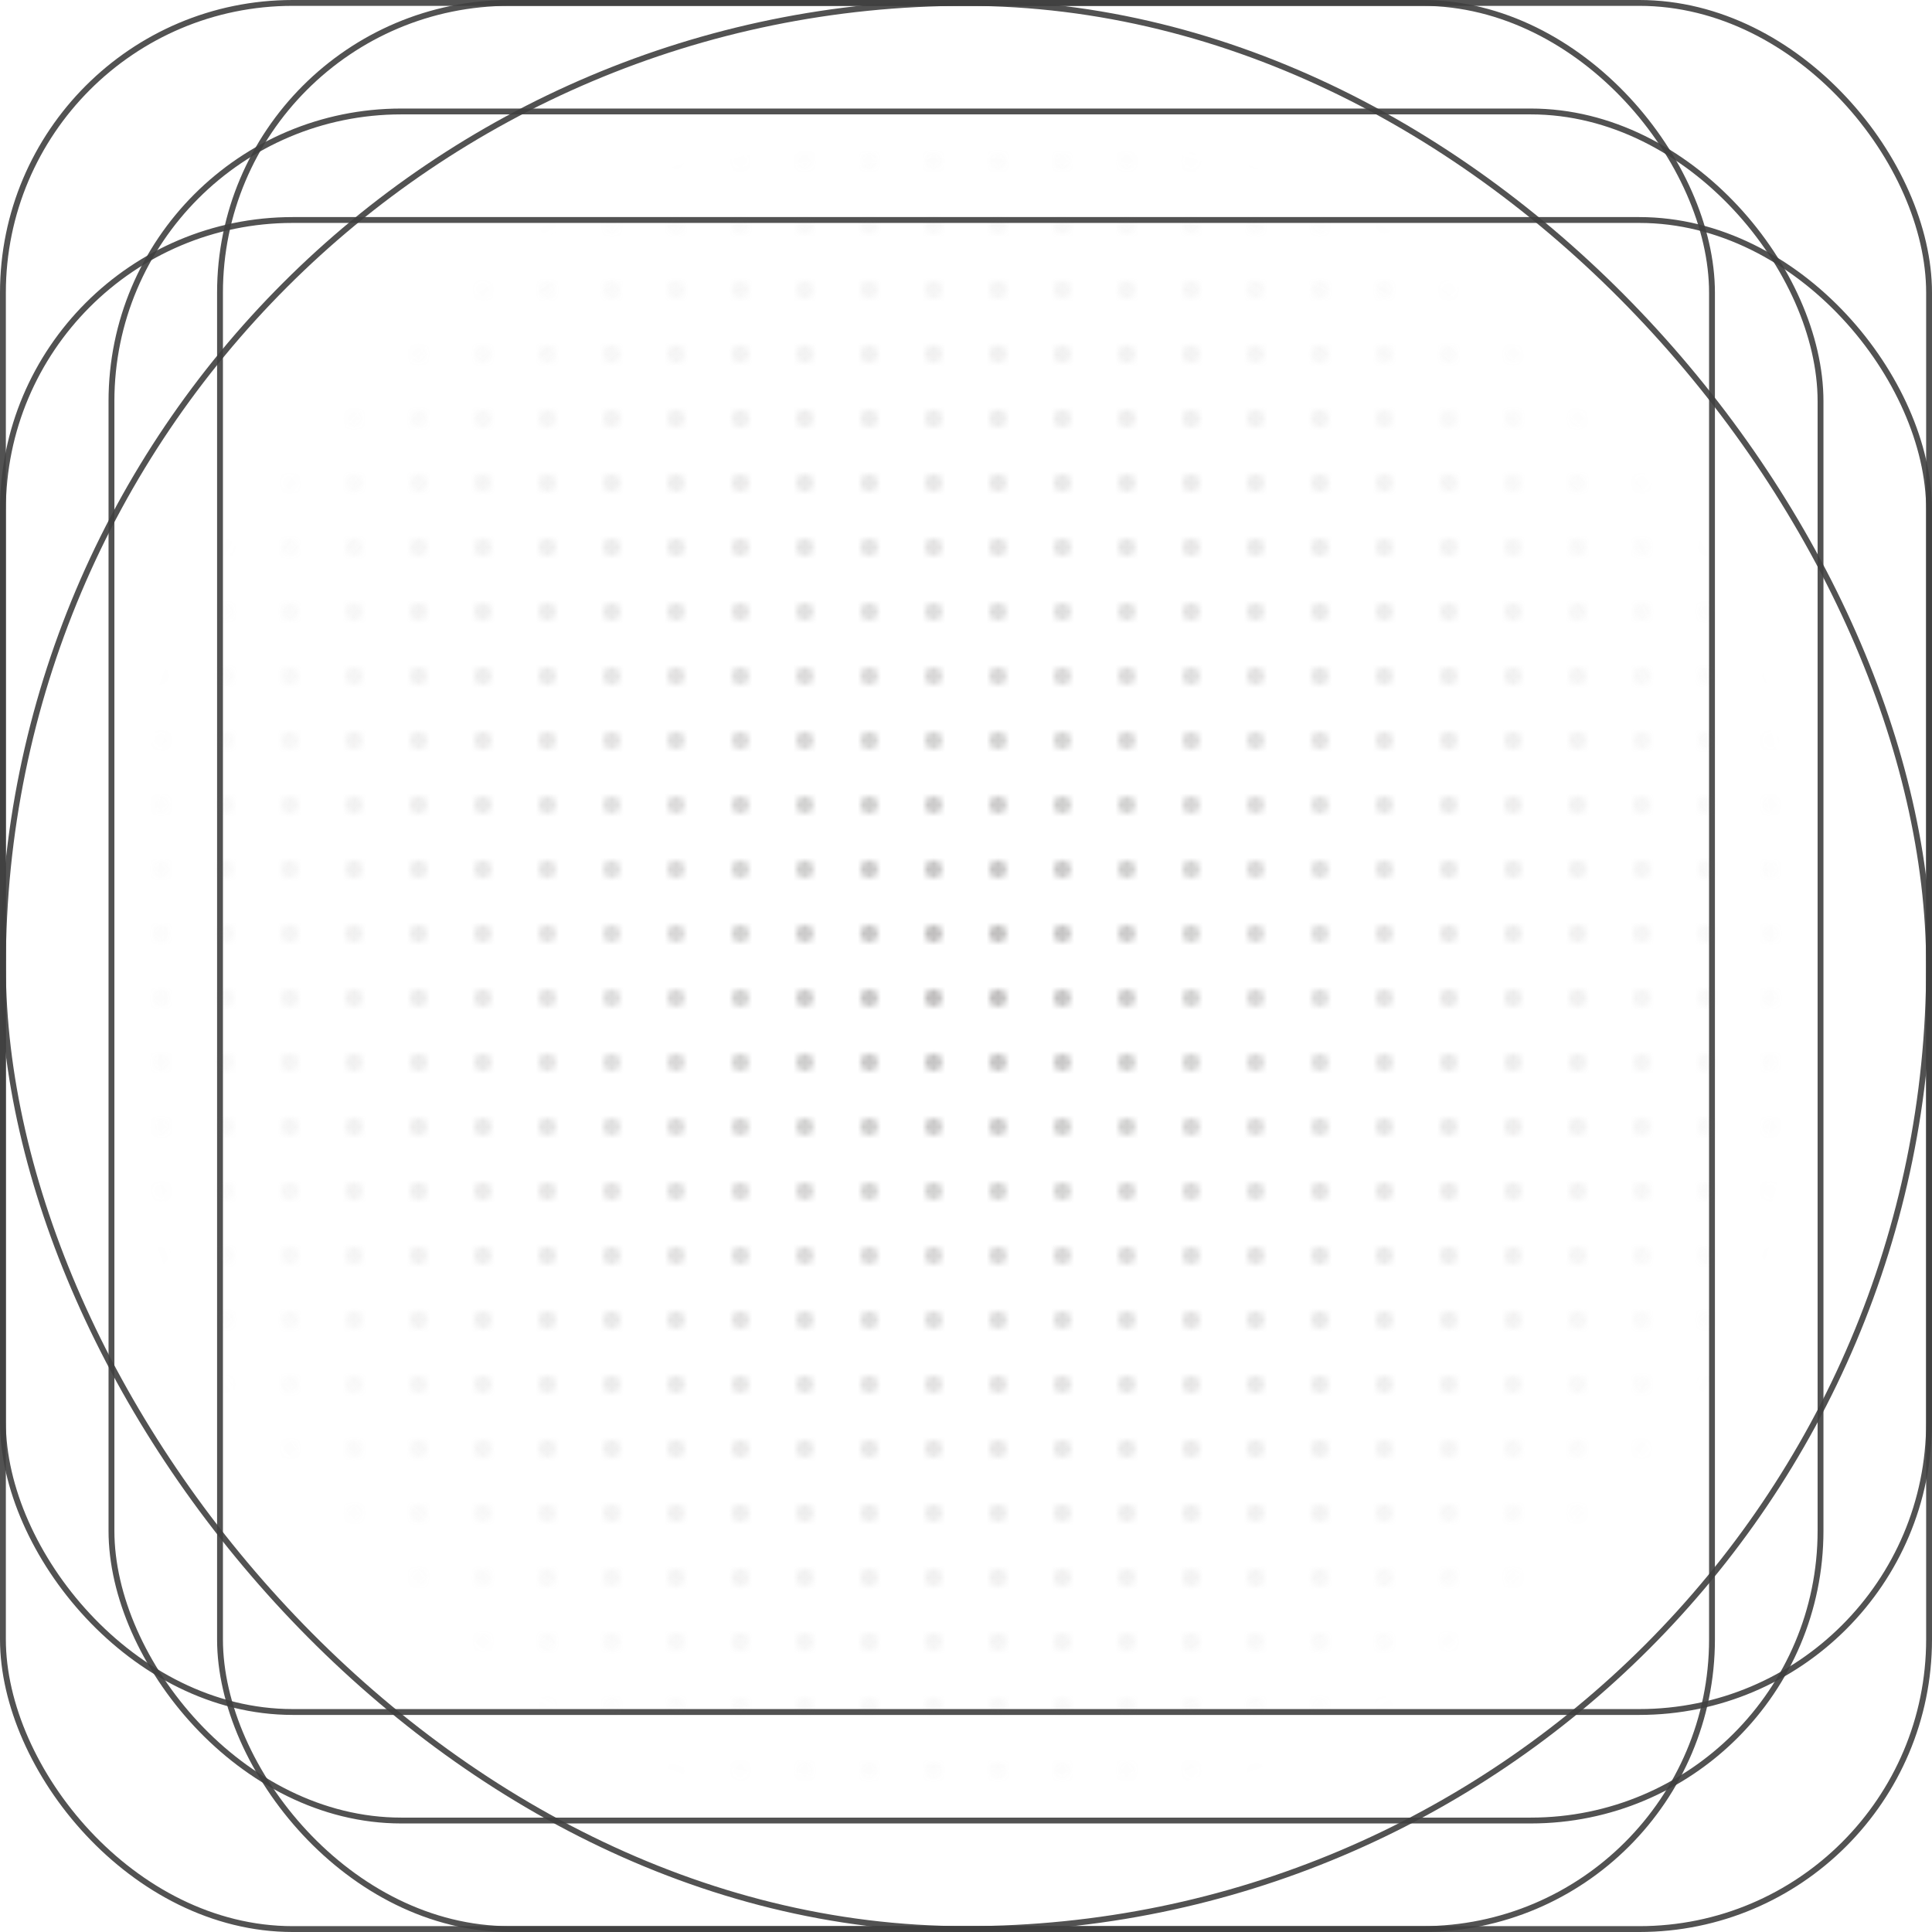 <svg width="330" height="330" viewBox="0 0 330 330" fill="none" xmlns="http://www.w3.org/2000/svg">
<rect opacity="0.9" x="19.039" y="19.039" width="291.921" height="291.921" rx="49.5" stroke="#404040"/>
<rect opacity="0.9" x="37.579" y="0.5" width="254.843" height="329" rx="49.5" stroke="#404040"/>
<rect opacity="0.9" x="0.5" y="0.5" width="329" height="329" rx="49.5" stroke="#404040"/>
<rect opacity="0.9" x="0.5" y="0.5" width="329" height="329" rx="164.5" stroke="#404040"/>
<rect opacity="0.9" x="0.5" y="37.579" width="329" height="254.843" rx="49.5" stroke="#404040"/>
<mask id="mask0_114_2303" style="mask-type:alpha" maskUnits="userSpaceOnUse" x="25" y="25" width="280" height="280">
<g clip-path="url(#clip0_114_2303)">
<g clip-path="url(#clip1_114_2303)">
<circle cx="27.455" cy="27.455" r="1.5" fill="#404040"/>
<circle cx="38.455" cy="27.455" r="1.5" fill="#404040"/>
<circle cx="49.455" cy="27.455" r="1.5" fill="#404040"/>
<circle cx="60.455" cy="27.455" r="1.5" fill="#404040"/>
<circle cx="71.455" cy="27.455" r="1.5" fill="#404040"/>
<circle cx="82.455" cy="27.455" r="1.5" fill="#404040"/>
<circle cx="93.455" cy="27.455" r="1.5" fill="#404040"/>
<circle cx="104.455" cy="27.455" r="1.5" fill="#404040"/>
<circle cx="115.455" cy="27.455" r="1.5" fill="#404040"/>
<circle cx="126.455" cy="27.455" r="1.5" fill="#404040"/>
<circle cx="137.455" cy="27.455" r="1.5" fill="#404040"/>
<circle cx="148.455" cy="27.455" r="1.5" fill="#404040"/>
<circle cx="159.455" cy="27.455" r="1.5" fill="#404040"/>
<circle cx="170.455" cy="27.455" r="1.5" fill="#404040"/>
<circle cx="181.455" cy="27.455" r="1.5" fill="#404040"/>
<circle cx="192.455" cy="27.455" r="1.5" fill="#404040"/>
<circle cx="203.455" cy="27.455" r="1.5" fill="#404040"/>
<circle cx="214.455" cy="27.455" r="1.5" fill="#404040"/>
<circle cx="225.455" cy="27.455" r="1.5" fill="#404040"/>
<circle cx="236.455" cy="27.455" r="1.5" fill="#404040"/>
<circle cx="247.455" cy="27.455" r="1.5" fill="#404040"/>
<circle cx="258.455" cy="27.455" r="1.5" fill="#404040"/>
<circle cx="269.455" cy="27.455" r="1.5" fill="#404040"/>
<circle cx="280.455" cy="27.455" r="1.5" fill="#404040"/>
<circle cx="291.455" cy="27.455" r="1.5" fill="#404040"/>
<circle cx="302.455" cy="27.455" r="1.5" fill="#404040"/>
</g>
<g clip-path="url(#clip2_114_2303)">
<circle cx="27.455" cy="38.455" r="1.5" fill="#404040"/>
<circle cx="38.455" cy="38.455" r="1.5" fill="#404040"/>
<circle cx="49.455" cy="38.455" r="1.5" fill="#404040"/>
<circle cx="60.455" cy="38.455" r="1.5" fill="#404040"/>
<circle cx="71.455" cy="38.455" r="1.5" fill="#404040"/>
<circle cx="82.455" cy="38.455" r="1.5" fill="#404040"/>
<circle cx="93.455" cy="38.455" r="1.5" fill="#404040"/>
<circle cx="104.455" cy="38.455" r="1.5" fill="#404040"/>
<circle cx="115.455" cy="38.455" r="1.5" fill="#404040"/>
<circle cx="126.455" cy="38.455" r="1.5" fill="#404040"/>
<circle cx="137.455" cy="38.455" r="1.5" fill="#404040"/>
<circle cx="148.455" cy="38.455" r="1.5" fill="#404040"/>
<circle cx="159.455" cy="38.455" r="1.5" fill="#404040"/>
<circle cx="170.455" cy="38.455" r="1.5" fill="#404040"/>
<circle cx="181.455" cy="38.455" r="1.5" fill="#404040"/>
<circle cx="192.455" cy="38.455" r="1.5" fill="#404040"/>
<circle cx="203.455" cy="38.455" r="1.5" fill="#404040"/>
<circle cx="214.455" cy="38.455" r="1.5" fill="#404040"/>
<circle cx="225.455" cy="38.455" r="1.5" fill="#404040"/>
<circle cx="236.455" cy="38.455" r="1.5" fill="#404040"/>
<circle cx="247.455" cy="38.455" r="1.5" fill="#404040"/>
<circle cx="258.455" cy="38.455" r="1.5" fill="#404040"/>
<circle cx="269.455" cy="38.455" r="1.5" fill="#404040"/>
<circle cx="280.455" cy="38.455" r="1.5" fill="#404040"/>
<circle cx="291.455" cy="38.455" r="1.5" fill="#404040"/>
<circle cx="302.455" cy="38.455" r="1.5" fill="#404040"/>
</g>
<g clip-path="url(#clip3_114_2303)">
<circle cx="27.455" cy="49.455" r="1.5" fill="#404040"/>
<circle cx="38.455" cy="49.455" r="1.5" fill="#404040"/>
<circle cx="49.455" cy="49.455" r="1.5" fill="#404040"/>
<circle cx="60.455" cy="49.455" r="1.5" fill="#404040"/>
<circle cx="71.455" cy="49.455" r="1.5" fill="#404040"/>
<circle cx="82.455" cy="49.455" r="1.5" fill="#404040"/>
<circle cx="93.455" cy="49.455" r="1.5" fill="#404040"/>
<circle cx="104.455" cy="49.455" r="1.5" fill="#404040"/>
<circle cx="115.455" cy="49.455" r="1.5" fill="#404040"/>
<circle cx="126.455" cy="49.455" r="1.5" fill="#404040"/>
<circle cx="137.455" cy="49.455" r="1.5" fill="#404040"/>
<circle cx="148.455" cy="49.455" r="1.5" fill="#404040"/>
<circle cx="159.455" cy="49.455" r="1.5" fill="#404040"/>
<circle cx="170.455" cy="49.455" r="1.5" fill="#404040"/>
<circle cx="181.455" cy="49.455" r="1.5" fill="#404040"/>
<circle cx="192.455" cy="49.455" r="1.5" fill="#404040"/>
<circle cx="203.455" cy="49.455" r="1.5" fill="#404040"/>
<circle cx="214.455" cy="49.455" r="1.5" fill="#404040"/>
<circle cx="225.455" cy="49.455" r="1.5" fill="#404040"/>
<circle cx="236.455" cy="49.455" r="1.5" fill="#404040"/>
<circle cx="247.455" cy="49.455" r="1.5" fill="#404040"/>
<circle cx="258.455" cy="49.455" r="1.5" fill="#404040"/>
<circle cx="269.455" cy="49.455" r="1.5" fill="#404040"/>
<circle cx="280.455" cy="49.455" r="1.5" fill="#404040"/>
<circle cx="291.455" cy="49.455" r="1.5" fill="#404040"/>
<circle cx="302.455" cy="49.455" r="1.5" fill="#404040"/>
</g>
<g clip-path="url(#clip4_114_2303)">
<circle cx="27.455" cy="60.455" r="1.5" fill="#404040"/>
<circle cx="38.455" cy="60.455" r="1.5" fill="#404040"/>
<circle cx="49.455" cy="60.455" r="1.5" fill="#404040"/>
<circle cx="60.455" cy="60.455" r="1.5" fill="#404040"/>
<circle cx="71.455" cy="60.455" r="1.5" fill="#404040"/>
<circle cx="82.455" cy="60.455" r="1.5" fill="#404040"/>
<circle cx="93.455" cy="60.455" r="1.5" fill="#404040"/>
<circle cx="104.455" cy="60.455" r="1.5" fill="#404040"/>
<circle cx="115.455" cy="60.455" r="1.5" fill="#404040"/>
<circle cx="126.455" cy="60.455" r="1.5" fill="#404040"/>
<circle cx="137.455" cy="60.455" r="1.5" fill="#404040"/>
<circle cx="148.455" cy="60.455" r="1.5" fill="#404040"/>
<circle cx="159.455" cy="60.455" r="1.5" fill="#404040"/>
<circle cx="170.455" cy="60.455" r="1.5" fill="#404040"/>
<circle cx="181.455" cy="60.455" r="1.5" fill="#404040"/>
<circle cx="192.455" cy="60.455" r="1.5" fill="#404040"/>
<circle cx="203.455" cy="60.455" r="1.5" fill="#404040"/>
<circle cx="214.455" cy="60.455" r="1.5" fill="#404040"/>
<circle cx="225.455" cy="60.455" r="1.5" fill="#404040"/>
<circle cx="236.455" cy="60.455" r="1.5" fill="#404040"/>
<circle cx="247.455" cy="60.455" r="1.5" fill="#404040"/>
<circle cx="258.455" cy="60.455" r="1.5" fill="#404040"/>
<circle cx="269.455" cy="60.455" r="1.5" fill="#404040"/>
<circle cx="280.455" cy="60.455" r="1.5" fill="#404040"/>
<circle cx="291.455" cy="60.455" r="1.5" fill="#404040"/>
<circle cx="302.455" cy="60.455" r="1.5" fill="#404040"/>
</g>
<g clip-path="url(#clip5_114_2303)">
<circle cx="27.455" cy="71.455" r="1.5" fill="#404040"/>
<circle cx="38.455" cy="71.455" r="1.5" fill="#404040"/>
<circle cx="49.455" cy="71.455" r="1.5" fill="#404040"/>
<circle cx="60.455" cy="71.455" r="1.5" fill="#404040"/>
<circle cx="71.455" cy="71.455" r="1.5" fill="#404040"/>
<circle cx="82.455" cy="71.455" r="1.5" fill="#404040"/>
<circle cx="93.455" cy="71.455" r="1.5" fill="#404040"/>
<circle cx="104.455" cy="71.455" r="1.5" fill="#404040"/>
<circle cx="115.455" cy="71.455" r="1.5" fill="#404040"/>
<circle cx="126.455" cy="71.455" r="1.5" fill="#404040"/>
<circle cx="137.455" cy="71.455" r="1.5" fill="#404040"/>
<circle cx="148.455" cy="71.455" r="1.5" fill="#404040"/>
<circle cx="159.455" cy="71.455" r="1.5" fill="#404040"/>
<circle cx="170.455" cy="71.455" r="1.5" fill="#404040"/>
<circle cx="181.455" cy="71.455" r="1.5" fill="#404040"/>
<circle cx="192.455" cy="71.455" r="1.5" fill="#404040"/>
<circle cx="203.455" cy="71.455" r="1.5" fill="#404040"/>
<circle cx="214.455" cy="71.455" r="1.5" fill="#404040"/>
<circle cx="225.455" cy="71.455" r="1.5" fill="#404040"/>
<circle cx="236.455" cy="71.455" r="1.5" fill="#404040"/>
<circle cx="247.455" cy="71.455" r="1.5" fill="#404040"/>
<circle cx="258.455" cy="71.455" r="1.5" fill="#404040"/>
<circle cx="269.455" cy="71.455" r="1.5" fill="#404040"/>
<circle cx="280.455" cy="71.455" r="1.5" fill="#404040"/>
<circle cx="291.455" cy="71.455" r="1.5" fill="#404040"/>
<circle cx="302.455" cy="71.455" r="1.5" fill="#404040"/>
</g>
<g clip-path="url(#clip6_114_2303)">
<circle cx="27.455" cy="82.455" r="1.5" fill="#404040"/>
<circle cx="38.455" cy="82.455" r="1.5" fill="#404040"/>
<circle cx="49.455" cy="82.455" r="1.5" fill="#404040"/>
<circle cx="60.455" cy="82.455" r="1.5" fill="#404040"/>
<circle cx="71.455" cy="82.455" r="1.5" fill="#404040"/>
<circle cx="82.455" cy="82.455" r="1.5" fill="#404040"/>
<circle cx="93.455" cy="82.455" r="1.5" fill="#404040"/>
<circle cx="104.455" cy="82.455" r="1.5" fill="#404040"/>
<circle cx="115.455" cy="82.455" r="1.5" fill="#404040"/>
<circle cx="126.455" cy="82.455" r="1.5" fill="#404040"/>
<circle cx="137.455" cy="82.455" r="1.5" fill="#404040"/>
<circle cx="148.455" cy="82.455" r="1.5" fill="#404040"/>
<circle cx="159.455" cy="82.455" r="1.5" fill="#404040"/>
<circle cx="170.455" cy="82.455" r="1.5" fill="#404040"/>
<circle cx="181.455" cy="82.455" r="1.5" fill="#404040"/>
<circle cx="192.455" cy="82.455" r="1.5" fill="#404040"/>
<circle cx="203.455" cy="82.455" r="1.5" fill="#404040"/>
<circle cx="214.455" cy="82.455" r="1.5" fill="#404040"/>
<circle cx="225.455" cy="82.455" r="1.5" fill="#404040"/>
<circle cx="236.455" cy="82.455" r="1.5" fill="#404040"/>
<circle cx="247.455" cy="82.455" r="1.5" fill="#404040"/>
<circle cx="258.455" cy="82.455" r="1.5" fill="#404040"/>
<circle cx="269.455" cy="82.455" r="1.5" fill="#404040"/>
<circle cx="280.455" cy="82.455" r="1.5" fill="#404040"/>
<circle cx="291.455" cy="82.455" r="1.5" fill="#404040"/>
<circle cx="302.455" cy="82.455" r="1.5" fill="#404040"/>
</g>
<g clip-path="url(#clip7_114_2303)">
<circle cx="27.455" cy="93.455" r="1.5" fill="#404040"/>
<circle cx="38.455" cy="93.455" r="1.5" fill="#404040"/>
<circle cx="49.455" cy="93.455" r="1.5" fill="#404040"/>
<circle cx="60.455" cy="93.455" r="1.5" fill="#404040"/>
<circle cx="71.455" cy="93.455" r="1.5" fill="#404040"/>
<circle cx="82.455" cy="93.455" r="1.5" fill="#404040"/>
<circle cx="93.455" cy="93.455" r="1.5" fill="#404040"/>
<circle cx="104.455" cy="93.455" r="1.5" fill="#404040"/>
<circle cx="115.455" cy="93.455" r="1.5" fill="#404040"/>
<circle cx="126.455" cy="93.455" r="1.5" fill="#404040"/>
<circle cx="137.455" cy="93.455" r="1.5" fill="#404040"/>
<circle cx="148.455" cy="93.455" r="1.5" fill="#404040"/>
<circle cx="159.455" cy="93.455" r="1.5" fill="#404040"/>
<circle cx="170.455" cy="93.455" r="1.5" fill="#404040"/>
<circle cx="181.455" cy="93.455" r="1.5" fill="#404040"/>
<circle cx="192.455" cy="93.455" r="1.5" fill="#404040"/>
<circle cx="203.455" cy="93.455" r="1.5" fill="#404040"/>
<circle cx="214.455" cy="93.455" r="1.5" fill="#404040"/>
<circle cx="225.455" cy="93.455" r="1.5" fill="#404040"/>
<circle cx="236.455" cy="93.455" r="1.5" fill="#404040"/>
<circle cx="247.455" cy="93.455" r="1.5" fill="#404040"/>
<circle cx="258.455" cy="93.455" r="1.5" fill="#404040"/>
<circle cx="269.455" cy="93.455" r="1.5" fill="#404040"/>
<circle cx="280.455" cy="93.455" r="1.5" fill="#404040"/>
<circle cx="291.455" cy="93.455" r="1.5" fill="#404040"/>
<circle cx="302.455" cy="93.455" r="1.5" fill="#404040"/>
</g>
<g clip-path="url(#clip8_114_2303)">
<circle cx="27.455" cy="104.455" r="1.5" fill="#404040"/>
<circle cx="38.455" cy="104.455" r="1.5" fill="#404040"/>
<circle cx="49.455" cy="104.455" r="1.5" fill="#404040"/>
<circle cx="60.455" cy="104.455" r="1.5" fill="#404040"/>
<circle cx="71.455" cy="104.455" r="1.5" fill="#404040"/>
<circle cx="82.455" cy="104.455" r="1.5" fill="#404040"/>
<circle cx="93.455" cy="104.455" r="1.5" fill="#404040"/>
<circle cx="104.455" cy="104.455" r="1.5" fill="#404040"/>
<circle cx="115.455" cy="104.455" r="1.5" fill="#404040"/>
<circle cx="126.455" cy="104.455" r="1.5" fill="#404040"/>
<circle cx="137.455" cy="104.455" r="1.5" fill="#404040"/>
<circle cx="148.455" cy="104.455" r="1.5" fill="#404040"/>
<circle cx="159.455" cy="104.455" r="1.5" fill="#404040"/>
<circle cx="170.455" cy="104.455" r="1.5" fill="#404040"/>
<circle cx="181.455" cy="104.455" r="1.5" fill="#404040"/>
<circle cx="192.455" cy="104.455" r="1.5" fill="#404040"/>
<circle cx="203.455" cy="104.455" r="1.5" fill="#404040"/>
<circle cx="214.455" cy="104.455" r="1.5" fill="#404040"/>
<circle cx="225.455" cy="104.455" r="1.5" fill="#404040"/>
<circle cx="236.455" cy="104.455" r="1.5" fill="#404040"/>
<circle cx="247.455" cy="104.455" r="1.5" fill="#404040"/>
<circle cx="258.455" cy="104.455" r="1.5" fill="#404040"/>
<circle cx="269.455" cy="104.455" r="1.5" fill="#404040"/>
<circle cx="280.455" cy="104.455" r="1.5" fill="#404040"/>
<circle cx="291.455" cy="104.455" r="1.5" fill="#404040"/>
<circle cx="302.455" cy="104.455" r="1.5" fill="#404040"/>
</g>
<g clip-path="url(#clip9_114_2303)">
<circle cx="27.455" cy="115.455" r="1.5" fill="#404040"/>
<circle cx="38.455" cy="115.455" r="1.5" fill="#404040"/>
<circle cx="49.455" cy="115.455" r="1.5" fill="#404040"/>
<circle cx="60.455" cy="115.455" r="1.5" fill="#404040"/>
<circle cx="71.455" cy="115.455" r="1.5" fill="#404040"/>
<circle cx="82.455" cy="115.455" r="1.5" fill="#404040"/>
<circle cx="93.455" cy="115.455" r="1.5" fill="#404040"/>
<circle cx="104.455" cy="115.455" r="1.5" fill="#404040"/>
<circle cx="115.455" cy="115.455" r="1.5" fill="#404040"/>
<circle cx="126.455" cy="115.455" r="1.5" fill="#404040"/>
<circle cx="137.455" cy="115.455" r="1.5" fill="#404040"/>
<circle cx="148.455" cy="115.455" r="1.5" fill="#404040"/>
<circle cx="159.455" cy="115.455" r="1.5" fill="#404040"/>
<circle cx="170.455" cy="115.455" r="1.5" fill="#404040"/>
<circle cx="181.455" cy="115.455" r="1.5" fill="#404040"/>
<circle cx="192.455" cy="115.455" r="1.5" fill="#404040"/>
<circle cx="203.455" cy="115.455" r="1.5" fill="#404040"/>
<circle cx="214.455" cy="115.455" r="1.5" fill="#404040"/>
<circle cx="225.455" cy="115.455" r="1.5" fill="#404040"/>
<circle cx="236.455" cy="115.455" r="1.5" fill="#404040"/>
<circle cx="247.455" cy="115.455" r="1.5" fill="#404040"/>
<circle cx="258.455" cy="115.455" r="1.5" fill="#404040"/>
<circle cx="269.455" cy="115.455" r="1.5" fill="#404040"/>
<circle cx="280.455" cy="115.455" r="1.5" fill="#404040"/>
<circle cx="291.455" cy="115.455" r="1.5" fill="#404040"/>
<circle cx="302.455" cy="115.455" r="1.5" fill="#404040"/>
</g>
<g clip-path="url(#clip10_114_2303)">
<circle cx="27.455" cy="126.455" r="1.5" fill="#404040"/>
<circle cx="38.455" cy="126.455" r="1.5" fill="#404040"/>
<circle cx="49.455" cy="126.455" r="1.5" fill="#404040"/>
<circle cx="60.455" cy="126.455" r="1.5" fill="#404040"/>
<circle cx="71.455" cy="126.455" r="1.5" fill="#404040"/>
<circle cx="82.455" cy="126.455" r="1.5" fill="#404040"/>
<circle cx="93.455" cy="126.455" r="1.5" fill="#404040"/>
<circle cx="104.455" cy="126.455" r="1.5" fill="#404040"/>
<circle cx="115.455" cy="126.455" r="1.5" fill="#404040"/>
<circle cx="126.455" cy="126.455" r="1.5" fill="#404040"/>
<circle cx="137.455" cy="126.455" r="1.5" fill="#404040"/>
<circle cx="148.455" cy="126.455" r="1.5" fill="#404040"/>
<circle cx="159.455" cy="126.455" r="1.5" fill="#404040"/>
<circle cx="170.455" cy="126.455" r="1.5" fill="#404040"/>
<circle cx="181.455" cy="126.455" r="1.5" fill="#404040"/>
<circle cx="192.455" cy="126.455" r="1.5" fill="#404040"/>
<circle cx="203.455" cy="126.455" r="1.5" fill="#404040"/>
<circle cx="214.455" cy="126.455" r="1.5" fill="#404040"/>
<circle cx="225.455" cy="126.455" r="1.5" fill="#404040"/>
<circle cx="236.455" cy="126.455" r="1.5" fill="#404040"/>
<circle cx="247.455" cy="126.455" r="1.5" fill="#404040"/>
<circle cx="258.455" cy="126.455" r="1.5" fill="#404040"/>
<circle cx="269.455" cy="126.455" r="1.5" fill="#404040"/>
<circle cx="280.455" cy="126.455" r="1.5" fill="#404040"/>
<circle cx="291.455" cy="126.455" r="1.5" fill="#404040"/>
<circle cx="302.455" cy="126.455" r="1.5" fill="#404040"/>
</g>
<g clip-path="url(#clip11_114_2303)">
<circle cx="27.455" cy="137.455" r="1.5" fill="#404040"/>
<circle cx="38.455" cy="137.455" r="1.5" fill="#404040"/>
<circle cx="49.455" cy="137.455" r="1.5" fill="#404040"/>
<circle cx="60.455" cy="137.455" r="1.5" fill="#404040"/>
<circle cx="71.455" cy="137.455" r="1.5" fill="#404040"/>
<circle cx="82.455" cy="137.455" r="1.5" fill="#404040"/>
<circle cx="93.455" cy="137.455" r="1.5" fill="#404040"/>
<circle cx="104.455" cy="137.455" r="1.5" fill="#404040"/>
<circle cx="115.455" cy="137.455" r="1.5" fill="#404040"/>
<circle cx="126.455" cy="137.455" r="1.5" fill="#404040"/>
<circle cx="137.455" cy="137.455" r="1.5" fill="#404040"/>
<circle cx="148.455" cy="137.455" r="1.5" fill="#404040"/>
<circle cx="159.455" cy="137.455" r="1.5" fill="#404040"/>
<circle cx="170.455" cy="137.455" r="1.5" fill="#404040"/>
<circle cx="181.455" cy="137.455" r="1.5" fill="#404040"/>
<circle cx="192.455" cy="137.455" r="1.5" fill="#404040"/>
<circle cx="203.455" cy="137.455" r="1.5" fill="#404040"/>
<circle cx="214.455" cy="137.455" r="1.5" fill="#404040"/>
<circle cx="225.455" cy="137.455" r="1.5" fill="#404040"/>
<circle cx="236.455" cy="137.455" r="1.5" fill="#404040"/>
<circle cx="247.455" cy="137.455" r="1.5" fill="#404040"/>
<circle cx="258.455" cy="137.455" r="1.5" fill="#404040"/>
<circle cx="269.455" cy="137.455" r="1.5" fill="#404040"/>
<circle cx="280.455" cy="137.455" r="1.5" fill="#404040"/>
<circle cx="291.455" cy="137.455" r="1.5" fill="#404040"/>
<circle cx="302.455" cy="137.455" r="1.5" fill="#404040"/>
</g>
<g clip-path="url(#clip12_114_2303)">
<circle cx="27.455" cy="148.455" r="1.5" fill="#404040"/>
<circle cx="38.455" cy="148.455" r="1.5" fill="#404040"/>
<circle cx="49.455" cy="148.455" r="1.5" fill="#404040"/>
<circle cx="60.455" cy="148.455" r="1.5" fill="#404040"/>
<circle cx="71.455" cy="148.455" r="1.5" fill="#404040"/>
<circle cx="82.455" cy="148.455" r="1.5" fill="#404040"/>
<circle cx="93.455" cy="148.455" r="1.5" fill="#404040"/>
<circle cx="104.455" cy="148.455" r="1.5" fill="#404040"/>
<circle cx="115.455" cy="148.455" r="1.5" fill="#404040"/>
<circle cx="126.455" cy="148.455" r="1.5" fill="#404040"/>
<circle cx="137.455" cy="148.455" r="1.5" fill="#404040"/>
<circle cx="148.455" cy="148.455" r="1.5" fill="#404040"/>
<circle cx="159.455" cy="148.455" r="1.5" fill="#404040"/>
<circle cx="170.455" cy="148.455" r="1.5" fill="#404040"/>
<circle cx="181.455" cy="148.455" r="1.5" fill="#404040"/>
<circle cx="192.455" cy="148.455" r="1.5" fill="#404040"/>
<circle cx="203.455" cy="148.455" r="1.5" fill="#404040"/>
<circle cx="214.455" cy="148.455" r="1.5" fill="#404040"/>
<circle cx="225.455" cy="148.455" r="1.5" fill="#404040"/>
<circle cx="236.455" cy="148.455" r="1.5" fill="#404040"/>
<circle cx="247.455" cy="148.455" r="1.5" fill="#404040"/>
<circle cx="258.455" cy="148.455" r="1.5" fill="#404040"/>
<circle cx="269.455" cy="148.455" r="1.5" fill="#404040"/>
<circle cx="280.455" cy="148.455" r="1.5" fill="#404040"/>
<circle cx="291.455" cy="148.455" r="1.5" fill="#404040"/>
<circle cx="302.455" cy="148.455" r="1.5" fill="#404040"/>
</g>
<g clip-path="url(#clip13_114_2303)">
<circle cx="27.455" cy="159.455" r="1.5" fill="#404040"/>
<circle cx="38.455" cy="159.455" r="1.5" fill="#404040"/>
<circle cx="49.455" cy="159.455" r="1.5" fill="#404040"/>
<circle cx="60.455" cy="159.455" r="1.5" fill="#404040"/>
<circle cx="71.455" cy="159.455" r="1.5" fill="#404040"/>
<circle cx="82.455" cy="159.455" r="1.5" fill="#404040"/>
<circle cx="93.455" cy="159.455" r="1.5" fill="#404040"/>
<circle cx="104.455" cy="159.455" r="1.5" fill="#404040"/>
<circle cx="115.455" cy="159.455" r="1.5" fill="#404040"/>
<circle cx="126.455" cy="159.455" r="1.5" fill="#404040"/>
<circle cx="137.455" cy="159.455" r="1.5" fill="#404040"/>
<circle cx="148.455" cy="159.455" r="1.5" fill="#404040"/>
<circle cx="159.455" cy="159.455" r="1.5" fill="#404040"/>
<circle cx="170.455" cy="159.455" r="1.5" fill="#404040"/>
<circle cx="181.455" cy="159.455" r="1.5" fill="#404040"/>
<circle cx="192.455" cy="159.455" r="1.5" fill="#404040"/>
<circle cx="203.455" cy="159.455" r="1.5" fill="#404040"/>
<circle cx="214.455" cy="159.455" r="1.5" fill="#404040"/>
<circle cx="225.455" cy="159.455" r="1.5" fill="#404040"/>
<circle cx="236.455" cy="159.455" r="1.5" fill="#404040"/>
<circle cx="247.455" cy="159.455" r="1.5" fill="#404040"/>
<circle cx="258.455" cy="159.455" r="1.5" fill="#404040"/>
<circle cx="269.455" cy="159.455" r="1.5" fill="#404040"/>
<circle cx="280.455" cy="159.455" r="1.5" fill="#404040"/>
<circle cx="291.455" cy="159.455" r="1.5" fill="#404040"/>
<circle cx="302.455" cy="159.455" r="1.5" fill="#404040"/>
</g>
<g clip-path="url(#clip14_114_2303)">
<circle cx="27.455" cy="170.455" r="1.5" fill="#404040"/>
<circle cx="38.455" cy="170.455" r="1.5" fill="#404040"/>
<circle cx="49.455" cy="170.455" r="1.5" fill="#404040"/>
<circle cx="60.455" cy="170.455" r="1.5" fill="#404040"/>
<circle cx="71.455" cy="170.455" r="1.5" fill="#404040"/>
<circle cx="82.455" cy="170.455" r="1.5" fill="#404040"/>
<circle cx="93.455" cy="170.455" r="1.5" fill="#404040"/>
<circle cx="104.455" cy="170.455" r="1.5" fill="#404040"/>
<circle cx="115.455" cy="170.455" r="1.5" fill="#404040"/>
<circle cx="126.455" cy="170.455" r="1.5" fill="#404040"/>
<circle cx="137.455" cy="170.455" r="1.5" fill="#404040"/>
<circle cx="148.455" cy="170.455" r="1.5" fill="#404040"/>
<circle cx="159.455" cy="170.455" r="1.5" fill="#404040"/>
<circle cx="170.455" cy="170.455" r="1.5" fill="#404040"/>
<circle cx="181.455" cy="170.455" r="1.5" fill="#404040"/>
<circle cx="192.455" cy="170.455" r="1.5" fill="#404040"/>
<circle cx="203.455" cy="170.455" r="1.5" fill="#404040"/>
<circle cx="214.455" cy="170.455" r="1.5" fill="#404040"/>
<circle cx="225.455" cy="170.455" r="1.5" fill="#404040"/>
<circle cx="236.455" cy="170.455" r="1.5" fill="#404040"/>
<circle cx="247.455" cy="170.455" r="1.5" fill="#404040"/>
<circle cx="258.455" cy="170.455" r="1.5" fill="#404040"/>
<circle cx="269.455" cy="170.455" r="1.5" fill="#404040"/>
<circle cx="280.455" cy="170.455" r="1.5" fill="#404040"/>
<circle cx="291.455" cy="170.455" r="1.5" fill="#404040"/>
<circle cx="302.455" cy="170.455" r="1.5" fill="#404040"/>
</g>
<g clip-path="url(#clip15_114_2303)">
<circle cx="27.455" cy="181.455" r="1.5" fill="#404040"/>
<circle cx="38.455" cy="181.455" r="1.5" fill="#404040"/>
<circle cx="49.455" cy="181.455" r="1.5" fill="#404040"/>
<circle cx="60.455" cy="181.455" r="1.5" fill="#404040"/>
<circle cx="71.455" cy="181.455" r="1.5" fill="#404040"/>
<circle cx="82.455" cy="181.455" r="1.5" fill="#404040"/>
<circle cx="93.455" cy="181.455" r="1.5" fill="#404040"/>
<circle cx="104.455" cy="181.455" r="1.5" fill="#404040"/>
<circle cx="115.455" cy="181.455" r="1.5" fill="#404040"/>
<circle cx="126.455" cy="181.455" r="1.5" fill="#404040"/>
<circle cx="137.455" cy="181.455" r="1.5" fill="#404040"/>
<circle cx="148.455" cy="181.455" r="1.5" fill="#404040"/>
<circle cx="159.455" cy="181.455" r="1.5" fill="#404040"/>
<circle cx="170.455" cy="181.455" r="1.5" fill="#404040"/>
<circle cx="181.455" cy="181.455" r="1.5" fill="#404040"/>
<circle cx="192.455" cy="181.455" r="1.5" fill="#404040"/>
<circle cx="203.455" cy="181.455" r="1.5" fill="#404040"/>
<circle cx="214.455" cy="181.455" r="1.5" fill="#404040"/>
<circle cx="225.455" cy="181.455" r="1.5" fill="#404040"/>
<circle cx="236.455" cy="181.455" r="1.5" fill="#404040"/>
<circle cx="247.455" cy="181.455" r="1.5" fill="#404040"/>
<circle cx="258.455" cy="181.455" r="1.5" fill="#404040"/>
<circle cx="269.455" cy="181.455" r="1.5" fill="#404040"/>
<circle cx="280.455" cy="181.455" r="1.5" fill="#404040"/>
<circle cx="291.455" cy="181.455" r="1.5" fill="#404040"/>
<circle cx="302.455" cy="181.455" r="1.5" fill="#404040"/>
</g>
<g clip-path="url(#clip16_114_2303)">
<circle cx="27.455" cy="192.455" r="1.5" fill="#404040"/>
<circle cx="38.455" cy="192.455" r="1.5" fill="#404040"/>
<circle cx="49.455" cy="192.455" r="1.5" fill="#404040"/>
<circle cx="60.455" cy="192.455" r="1.5" fill="#404040"/>
<circle cx="71.455" cy="192.455" r="1.5" fill="#404040"/>
<circle cx="82.455" cy="192.455" r="1.5" fill="#404040"/>
<circle cx="93.455" cy="192.455" r="1.5" fill="#404040"/>
<circle cx="104.455" cy="192.455" r="1.5" fill="#404040"/>
<circle cx="115.455" cy="192.455" r="1.5" fill="#404040"/>
<circle cx="126.455" cy="192.455" r="1.5" fill="#404040"/>
<circle cx="137.455" cy="192.455" r="1.5" fill="#404040"/>
<circle cx="148.455" cy="192.455" r="1.5" fill="#404040"/>
<circle cx="159.455" cy="192.455" r="1.5" fill="#404040"/>
<circle cx="170.455" cy="192.455" r="1.5" fill="#404040"/>
<circle cx="181.455" cy="192.455" r="1.5" fill="#404040"/>
<circle cx="192.455" cy="192.455" r="1.5" fill="#404040"/>
<circle cx="203.455" cy="192.455" r="1.5" fill="#404040"/>
<circle cx="214.455" cy="192.455" r="1.5" fill="#404040"/>
<circle cx="225.455" cy="192.455" r="1.5" fill="#404040"/>
<circle cx="236.455" cy="192.455" r="1.5" fill="#404040"/>
<circle cx="247.455" cy="192.455" r="1.5" fill="#404040"/>
<circle cx="258.455" cy="192.455" r="1.5" fill="#404040"/>
<circle cx="269.455" cy="192.455" r="1.5" fill="#404040"/>
<circle cx="280.455" cy="192.455" r="1.5" fill="#404040"/>
<circle cx="291.455" cy="192.455" r="1.5" fill="#404040"/>
<circle cx="302.455" cy="192.455" r="1.5" fill="#404040"/>
</g>
<g clip-path="url(#clip17_114_2303)">
<circle cx="27.455" cy="203.455" r="1.5" fill="#404040"/>
<circle cx="38.455" cy="203.455" r="1.5" fill="#404040"/>
<circle cx="49.455" cy="203.455" r="1.5" fill="#404040"/>
<circle cx="60.455" cy="203.455" r="1.5" fill="#404040"/>
<circle cx="71.455" cy="203.455" r="1.5" fill="#404040"/>
<circle cx="82.455" cy="203.455" r="1.5" fill="#404040"/>
<circle cx="93.455" cy="203.455" r="1.5" fill="#404040"/>
<circle cx="104.455" cy="203.455" r="1.5" fill="#404040"/>
<circle cx="115.455" cy="203.455" r="1.5" fill="#404040"/>
<circle cx="126.455" cy="203.455" r="1.5" fill="#404040"/>
<circle cx="137.455" cy="203.455" r="1.5" fill="#404040"/>
<circle cx="148.455" cy="203.455" r="1.5" fill="#404040"/>
<circle cx="159.455" cy="203.455" r="1.5" fill="#404040"/>
<circle cx="170.455" cy="203.455" r="1.5" fill="#404040"/>
<circle cx="181.455" cy="203.455" r="1.5" fill="#404040"/>
<circle cx="192.455" cy="203.455" r="1.5" fill="#404040"/>
<circle cx="203.455" cy="203.455" r="1.5" fill="#404040"/>
<circle cx="214.455" cy="203.455" r="1.5" fill="#404040"/>
<circle cx="225.455" cy="203.455" r="1.5" fill="#404040"/>
<circle cx="236.455" cy="203.455" r="1.5" fill="#404040"/>
<circle cx="247.455" cy="203.455" r="1.5" fill="#404040"/>
<circle cx="258.455" cy="203.455" r="1.5" fill="#404040"/>
<circle cx="269.455" cy="203.455" r="1.5" fill="#404040"/>
<circle cx="280.455" cy="203.455" r="1.5" fill="#404040"/>
<circle cx="291.455" cy="203.455" r="1.5" fill="#404040"/>
<circle cx="302.455" cy="203.455" r="1.5" fill="#404040"/>
</g>
<g clip-path="url(#clip18_114_2303)">
<circle cx="27.455" cy="214.455" r="1.5" fill="#404040"/>
<circle cx="38.455" cy="214.455" r="1.5" fill="#404040"/>
<circle cx="49.455" cy="214.455" r="1.5" fill="#404040"/>
<circle cx="60.455" cy="214.455" r="1.5" fill="#404040"/>
<circle cx="71.455" cy="214.455" r="1.5" fill="#404040"/>
<circle cx="82.455" cy="214.455" r="1.5" fill="#404040"/>
<circle cx="93.455" cy="214.455" r="1.5" fill="#404040"/>
<circle cx="104.455" cy="214.455" r="1.5" fill="#404040"/>
<circle cx="115.455" cy="214.455" r="1.5" fill="#404040"/>
<circle cx="126.455" cy="214.455" r="1.5" fill="#404040"/>
<circle cx="137.455" cy="214.455" r="1.5" fill="#404040"/>
<circle cx="148.455" cy="214.455" r="1.5" fill="#404040"/>
<circle cx="159.455" cy="214.455" r="1.5" fill="#404040"/>
<circle cx="170.455" cy="214.455" r="1.5" fill="#404040"/>
<circle cx="181.455" cy="214.455" r="1.5" fill="#404040"/>
<circle cx="192.455" cy="214.455" r="1.5" fill="#404040"/>
<circle cx="203.455" cy="214.455" r="1.5" fill="#404040"/>
<circle cx="214.455" cy="214.455" r="1.5" fill="#404040"/>
<circle cx="225.455" cy="214.455" r="1.5" fill="#404040"/>
<circle cx="236.455" cy="214.455" r="1.5" fill="#404040"/>
<circle cx="247.455" cy="214.455" r="1.5" fill="#404040"/>
<circle cx="258.455" cy="214.455" r="1.5" fill="#404040"/>
<circle cx="269.455" cy="214.455" r="1.5" fill="#404040"/>
<circle cx="280.455" cy="214.455" r="1.5" fill="#404040"/>
<circle cx="291.455" cy="214.455" r="1.5" fill="#404040"/>
<circle cx="302.455" cy="214.455" r="1.5" fill="#404040"/>
</g>
<g clip-path="url(#clip19_114_2303)">
<circle cx="27.455" cy="225.455" r="1.5" fill="#404040"/>
<circle cx="38.455" cy="225.455" r="1.5" fill="#404040"/>
<circle cx="49.455" cy="225.455" r="1.5" fill="#404040"/>
<circle cx="60.455" cy="225.455" r="1.5" fill="#404040"/>
<circle cx="71.455" cy="225.455" r="1.5" fill="#404040"/>
<circle cx="82.455" cy="225.455" r="1.5" fill="#404040"/>
<circle cx="93.455" cy="225.455" r="1.5" fill="#404040"/>
<circle cx="104.455" cy="225.455" r="1.5" fill="#404040"/>
<circle cx="115.455" cy="225.455" r="1.5" fill="#404040"/>
<circle cx="126.455" cy="225.455" r="1.5" fill="#404040"/>
<circle cx="137.455" cy="225.455" r="1.5" fill="#404040"/>
<circle cx="148.455" cy="225.455" r="1.5" fill="#404040"/>
<circle cx="159.455" cy="225.455" r="1.5" fill="#404040"/>
<circle cx="170.455" cy="225.455" r="1.5" fill="#404040"/>
<circle cx="181.455" cy="225.455" r="1.5" fill="#404040"/>
<circle cx="192.455" cy="225.455" r="1.5" fill="#404040"/>
<circle cx="203.455" cy="225.455" r="1.5" fill="#404040"/>
<circle cx="214.455" cy="225.455" r="1.5" fill="#404040"/>
<circle cx="225.455" cy="225.455" r="1.5" fill="#404040"/>
<circle cx="236.455" cy="225.455" r="1.5" fill="#404040"/>
<circle cx="247.455" cy="225.455" r="1.5" fill="#404040"/>
<circle cx="258.455" cy="225.455" r="1.5" fill="#404040"/>
<circle cx="269.455" cy="225.455" r="1.5" fill="#404040"/>
<circle cx="280.455" cy="225.455" r="1.5" fill="#404040"/>
<circle cx="291.455" cy="225.455" r="1.5" fill="#404040"/>
<circle cx="302.455" cy="225.455" r="1.5" fill="#404040"/>
</g>
<g clip-path="url(#clip20_114_2303)">
<circle cx="27.455" cy="236.455" r="1.5" fill="#404040"/>
<circle cx="38.455" cy="236.455" r="1.5" fill="#404040"/>
<circle cx="49.455" cy="236.455" r="1.5" fill="#404040"/>
<circle cx="60.455" cy="236.455" r="1.5" fill="#404040"/>
<circle cx="71.455" cy="236.455" r="1.5" fill="#404040"/>
<circle cx="82.455" cy="236.455" r="1.5" fill="#404040"/>
<circle cx="93.455" cy="236.455" r="1.5" fill="#404040"/>
<circle cx="104.455" cy="236.455" r="1.5" fill="#404040"/>
<circle cx="115.455" cy="236.455" r="1.5" fill="#404040"/>
<circle cx="126.455" cy="236.455" r="1.5" fill="#404040"/>
<circle cx="137.455" cy="236.455" r="1.5" fill="#404040"/>
<circle cx="148.455" cy="236.455" r="1.5" fill="#404040"/>
<circle cx="159.455" cy="236.455" r="1.5" fill="#404040"/>
<circle cx="170.455" cy="236.455" r="1.5" fill="#404040"/>
<circle cx="181.455" cy="236.455" r="1.5" fill="#404040"/>
<circle cx="192.455" cy="236.455" r="1.5" fill="#404040"/>
<circle cx="203.455" cy="236.455" r="1.5" fill="#404040"/>
<circle cx="214.455" cy="236.455" r="1.5" fill="#404040"/>
<circle cx="225.455" cy="236.455" r="1.5" fill="#404040"/>
<circle cx="236.455" cy="236.455" r="1.5" fill="#404040"/>
<circle cx="247.455" cy="236.455" r="1.5" fill="#404040"/>
<circle cx="258.455" cy="236.455" r="1.5" fill="#404040"/>
<circle cx="269.455" cy="236.455" r="1.5" fill="#404040"/>
<circle cx="280.455" cy="236.455" r="1.5" fill="#404040"/>
<circle cx="291.455" cy="236.455" r="1.5" fill="#404040"/>
<circle cx="302.455" cy="236.455" r="1.5" fill="#404040"/>
</g>
<g clip-path="url(#clip21_114_2303)">
<circle cx="27.455" cy="247.455" r="1.5" fill="#404040"/>
<circle cx="38.455" cy="247.455" r="1.5" fill="#404040"/>
<circle cx="49.455" cy="247.455" r="1.5" fill="#404040"/>
<circle cx="60.455" cy="247.455" r="1.5" fill="#404040"/>
<circle cx="71.455" cy="247.455" r="1.5" fill="#404040"/>
<circle cx="82.455" cy="247.455" r="1.5" fill="#404040"/>
<circle cx="93.455" cy="247.455" r="1.5" fill="#404040"/>
<circle cx="104.455" cy="247.455" r="1.5" fill="#404040"/>
<circle cx="115.455" cy="247.455" r="1.5" fill="#404040"/>
<circle cx="126.455" cy="247.455" r="1.5" fill="#404040"/>
<circle cx="137.455" cy="247.455" r="1.5" fill="#404040"/>
<circle cx="148.455" cy="247.455" r="1.5" fill="#404040"/>
<circle cx="159.455" cy="247.455" r="1.5" fill="#404040"/>
<circle cx="170.455" cy="247.455" r="1.5" fill="#404040"/>
<circle cx="181.455" cy="247.455" r="1.5" fill="#404040"/>
<circle cx="192.455" cy="247.455" r="1.5" fill="#404040"/>
<circle cx="203.455" cy="247.455" r="1.5" fill="#404040"/>
<circle cx="214.455" cy="247.455" r="1.5" fill="#404040"/>
<circle cx="225.455" cy="247.455" r="1.5" fill="#404040"/>
<circle cx="236.455" cy="247.455" r="1.5" fill="#404040"/>
<circle cx="247.455" cy="247.455" r="1.5" fill="#404040"/>
<circle cx="258.455" cy="247.455" r="1.5" fill="#404040"/>
<circle cx="269.455" cy="247.455" r="1.5" fill="#404040"/>
<circle cx="280.455" cy="247.455" r="1.5" fill="#404040"/>
<circle cx="291.455" cy="247.455" r="1.5" fill="#404040"/>
<circle cx="302.455" cy="247.455" r="1.5" fill="#404040"/>
</g>
<g clip-path="url(#clip22_114_2303)">
<circle cx="27.455" cy="258.455" r="1.5" fill="#404040"/>
<circle cx="38.455" cy="258.455" r="1.5" fill="#404040"/>
<circle cx="49.455" cy="258.455" r="1.5" fill="#404040"/>
<circle cx="60.455" cy="258.455" r="1.5" fill="#404040"/>
<circle cx="71.455" cy="258.455" r="1.5" fill="#404040"/>
<circle cx="82.455" cy="258.455" r="1.5" fill="#404040"/>
<circle cx="93.455" cy="258.455" r="1.5" fill="#404040"/>
<circle cx="104.455" cy="258.455" r="1.5" fill="#404040"/>
<circle cx="115.455" cy="258.455" r="1.5" fill="#404040"/>
<circle cx="126.455" cy="258.455" r="1.5" fill="#404040"/>
<circle cx="137.455" cy="258.455" r="1.5" fill="#404040"/>
<circle cx="148.455" cy="258.455" r="1.5" fill="#404040"/>
<circle cx="159.455" cy="258.455" r="1.5" fill="#404040"/>
<circle cx="170.455" cy="258.455" r="1.5" fill="#404040"/>
<circle cx="181.455" cy="258.455" r="1.5" fill="#404040"/>
<circle cx="192.455" cy="258.455" r="1.5" fill="#404040"/>
<circle cx="203.455" cy="258.455" r="1.5" fill="#404040"/>
<circle cx="214.455" cy="258.455" r="1.5" fill="#404040"/>
<circle cx="225.455" cy="258.455" r="1.5" fill="#404040"/>
<circle cx="236.455" cy="258.455" r="1.5" fill="#404040"/>
<circle cx="247.455" cy="258.455" r="1.5" fill="#404040"/>
<circle cx="258.455" cy="258.455" r="1.5" fill="#404040"/>
<circle cx="269.455" cy="258.455" r="1.5" fill="#404040"/>
<circle cx="280.455" cy="258.455" r="1.5" fill="#404040"/>
<circle cx="291.455" cy="258.455" r="1.5" fill="#404040"/>
<circle cx="302.455" cy="258.455" r="1.5" fill="#404040"/>
</g>
<g clip-path="url(#clip23_114_2303)">
<circle cx="27.455" cy="269.455" r="1.5" fill="#404040"/>
<circle cx="38.455" cy="269.455" r="1.5" fill="#404040"/>
<circle cx="49.455" cy="269.455" r="1.5" fill="#404040"/>
<circle cx="60.455" cy="269.455" r="1.5" fill="#404040"/>
<circle cx="71.455" cy="269.455" r="1.5" fill="#404040"/>
<circle cx="82.455" cy="269.455" r="1.5" fill="#404040"/>
<circle cx="93.455" cy="269.455" r="1.5" fill="#404040"/>
<circle cx="104.455" cy="269.455" r="1.5" fill="#404040"/>
<circle cx="115.455" cy="269.455" r="1.5" fill="#404040"/>
<circle cx="126.455" cy="269.455" r="1.5" fill="#404040"/>
<circle cx="137.455" cy="269.455" r="1.5" fill="#404040"/>
<circle cx="148.455" cy="269.455" r="1.5" fill="#404040"/>
<circle cx="159.455" cy="269.455" r="1.5" fill="#404040"/>
<circle cx="170.455" cy="269.455" r="1.5" fill="#404040"/>
<circle cx="181.455" cy="269.455" r="1.5" fill="#404040"/>
<circle cx="192.455" cy="269.455" r="1.5" fill="#404040"/>
<circle cx="203.455" cy="269.455" r="1.5" fill="#404040"/>
<circle cx="214.455" cy="269.455" r="1.5" fill="#404040"/>
<circle cx="225.455" cy="269.455" r="1.5" fill="#404040"/>
<circle cx="236.455" cy="269.455" r="1.5" fill="#404040"/>
<circle cx="247.455" cy="269.455" r="1.5" fill="#404040"/>
<circle cx="258.455" cy="269.455" r="1.5" fill="#404040"/>
<circle cx="269.455" cy="269.455" r="1.5" fill="#404040"/>
<circle cx="280.455" cy="269.455" r="1.5" fill="#404040"/>
<circle cx="291.455" cy="269.455" r="1.5" fill="#404040"/>
<circle cx="302.455" cy="269.455" r="1.5" fill="#404040"/>
</g>
<g clip-path="url(#clip24_114_2303)">
<circle cx="27.455" cy="280.455" r="1.5" fill="#404040"/>
<circle cx="38.455" cy="280.455" r="1.5" fill="#404040"/>
<circle cx="49.455" cy="280.455" r="1.5" fill="#404040"/>
<circle cx="60.455" cy="280.455" r="1.5" fill="#404040"/>
<circle cx="71.455" cy="280.455" r="1.5" fill="#404040"/>
<circle cx="82.455" cy="280.455" r="1.5" fill="#404040"/>
<circle cx="93.455" cy="280.455" r="1.5" fill="#404040"/>
<circle cx="104.455" cy="280.455" r="1.5" fill="#404040"/>
<circle cx="115.455" cy="280.455" r="1.5" fill="#404040"/>
<circle cx="126.455" cy="280.455" r="1.5" fill="#404040"/>
<circle cx="137.455" cy="280.455" r="1.5" fill="#404040"/>
<circle cx="148.455" cy="280.455" r="1.5" fill="#404040"/>
<circle cx="159.455" cy="280.455" r="1.5" fill="#404040"/>
<circle cx="170.455" cy="280.455" r="1.5" fill="#404040"/>
<circle cx="181.455" cy="280.455" r="1.5" fill="#404040"/>
<circle cx="192.455" cy="280.455" r="1.5" fill="#404040"/>
<circle cx="203.455" cy="280.455" r="1.5" fill="#404040"/>
<circle cx="214.455" cy="280.455" r="1.5" fill="#404040"/>
<circle cx="225.455" cy="280.455" r="1.5" fill="#404040"/>
<circle cx="236.455" cy="280.455" r="1.5" fill="#404040"/>
<circle cx="247.455" cy="280.455" r="1.5" fill="#404040"/>
<circle cx="258.455" cy="280.455" r="1.5" fill="#404040"/>
<circle cx="269.455" cy="280.455" r="1.5" fill="#404040"/>
<circle cx="280.455" cy="280.455" r="1.5" fill="#404040"/>
<circle cx="291.455" cy="280.455" r="1.5" fill="#404040"/>
<circle cx="302.455" cy="280.455" r="1.5" fill="#404040"/>
</g>
<g clip-path="url(#clip25_114_2303)">
<circle cx="27.455" cy="291.455" r="1.5" fill="#404040"/>
<circle cx="38.455" cy="291.455" r="1.5" fill="#404040"/>
<circle cx="49.455" cy="291.455" r="1.5" fill="#404040"/>
<circle cx="60.455" cy="291.455" r="1.5" fill="#404040"/>
<circle cx="71.455" cy="291.455" r="1.5" fill="#404040"/>
<circle cx="82.455" cy="291.455" r="1.5" fill="#404040"/>
<circle cx="93.455" cy="291.455" r="1.5" fill="#404040"/>
<circle cx="104.455" cy="291.455" r="1.5" fill="#404040"/>
<circle cx="115.455" cy="291.455" r="1.5" fill="#404040"/>
<circle cx="126.455" cy="291.455" r="1.5" fill="#404040"/>
<circle cx="137.455" cy="291.455" r="1.5" fill="#404040"/>
<circle cx="148.455" cy="291.455" r="1.5" fill="#404040"/>
<circle cx="159.455" cy="291.455" r="1.5" fill="#404040"/>
<circle cx="170.455" cy="291.455" r="1.5" fill="#404040"/>
<circle cx="181.455" cy="291.455" r="1.5" fill="#404040"/>
<circle cx="192.455" cy="291.455" r="1.5" fill="#404040"/>
<circle cx="203.455" cy="291.455" r="1.5" fill="#404040"/>
<circle cx="214.455" cy="291.455" r="1.5" fill="#404040"/>
<circle cx="225.455" cy="291.455" r="1.5" fill="#404040"/>
<circle cx="236.455" cy="291.455" r="1.5" fill="#404040"/>
<circle cx="247.455" cy="291.455" r="1.5" fill="#404040"/>
<circle cx="258.455" cy="291.455" r="1.5" fill="#404040"/>
<circle cx="269.455" cy="291.455" r="1.5" fill="#404040"/>
<circle cx="280.455" cy="291.455" r="1.5" fill="#404040"/>
<circle cx="291.455" cy="291.455" r="1.5" fill="#404040"/>
<circle cx="302.455" cy="291.455" r="1.5" fill="#404040"/>
</g>
<g clip-path="url(#clip26_114_2303)">
<circle cx="27.455" cy="302.455" r="1.5" fill="#404040"/>
<circle cx="38.455" cy="302.455" r="1.5" fill="#404040"/>
<circle cx="49.455" cy="302.455" r="1.5" fill="#404040"/>
<circle cx="60.455" cy="302.455" r="1.5" fill="#404040"/>
<circle cx="71.455" cy="302.455" r="1.5" fill="#404040"/>
<circle cx="82.455" cy="302.455" r="1.5" fill="#404040"/>
<circle cx="93.455" cy="302.455" r="1.5" fill="#404040"/>
<circle cx="104.455" cy="302.455" r="1.5" fill="#404040"/>
<circle cx="115.455" cy="302.455" r="1.5" fill="#404040"/>
<circle cx="126.455" cy="302.455" r="1.5" fill="#404040"/>
<circle cx="137.455" cy="302.455" r="1.5" fill="#404040"/>
<circle cx="148.455" cy="302.455" r="1.5" fill="#404040"/>
<circle cx="159.455" cy="302.455" r="1.5" fill="#404040"/>
<circle cx="170.455" cy="302.455" r="1.5" fill="#404040"/>
<circle cx="181.455" cy="302.455" r="1.5" fill="#404040"/>
<circle cx="192.455" cy="302.455" r="1.5" fill="#404040"/>
<circle cx="203.455" cy="302.455" r="1.5" fill="#404040"/>
<circle cx="214.455" cy="302.455" r="1.5" fill="#404040"/>
<circle cx="225.455" cy="302.455" r="1.5" fill="#404040"/>
<circle cx="236.455" cy="302.455" r="1.5" fill="#404040"/>
<circle cx="247.455" cy="302.455" r="1.5" fill="#404040"/>
<circle cx="258.455" cy="302.455" r="1.5" fill="#404040"/>
<circle cx="269.455" cy="302.455" r="1.5" fill="#404040"/>
<circle cx="280.455" cy="302.455" r="1.5" fill="#404040"/>
<circle cx="291.455" cy="302.455" r="1.5" fill="#404040"/>
<circle cx="302.455" cy="302.455" r="1.5" fill="#404040"/>
</g>
</g>
</mask>
<g mask="url(#mask0_114_2303)">
<circle cx="164.536" cy="165.463" r="146.924" fill="url(#paint0_radial_114_2303)" fill-opacity="0.4"/>
</g>
<defs>
<radialGradient id="paint0_radial_114_2303" cx="0" cy="0" r="1" gradientUnits="userSpaceOnUse" gradientTransform="translate(164.536 165.463) rotate(92.258) scale(147.038)">
<stop stop-color="#292524" stop-opacity="0.8"/>
<stop offset="1" stop-color="#737373" stop-opacity="0"/>
</radialGradient>
<clipPath id="clip0_114_2303">
<rect width="278.09" height="278.09" fill="white" transform="translate(25.955 25.955)"/>
</clipPath>
<clipPath id="clip1_114_2303">
<rect width="300" height="11" fill="white" transform="translate(25.955 25.955)"/>
</clipPath>
<clipPath id="clip2_114_2303">
<rect width="300" height="11" fill="white" transform="translate(25.955 36.955)"/>
</clipPath>
<clipPath id="clip3_114_2303">
<rect width="300" height="11" fill="white" transform="translate(25.955 47.955)"/>
</clipPath>
<clipPath id="clip4_114_2303">
<rect width="300" height="11" fill="white" transform="translate(25.955 58.955)"/>
</clipPath>
<clipPath id="clip5_114_2303">
<rect width="300" height="11" fill="white" transform="translate(25.955 69.955)"/>
</clipPath>
<clipPath id="clip6_114_2303">
<rect width="300" height="11" fill="white" transform="translate(25.955 80.955)"/>
</clipPath>
<clipPath id="clip7_114_2303">
<rect width="300" height="11" fill="white" transform="translate(25.955 91.955)"/>
</clipPath>
<clipPath id="clip8_114_2303">
<rect width="300" height="11" fill="white" transform="translate(25.955 102.955)"/>
</clipPath>
<clipPath id="clip9_114_2303">
<rect width="300" height="11" fill="white" transform="translate(25.955 113.955)"/>
</clipPath>
<clipPath id="clip10_114_2303">
<rect width="300" height="11" fill="white" transform="translate(25.955 124.955)"/>
</clipPath>
<clipPath id="clip11_114_2303">
<rect width="300" height="11" fill="white" transform="translate(25.955 135.955)"/>
</clipPath>
<clipPath id="clip12_114_2303">
<rect width="300" height="11" fill="white" transform="translate(25.955 146.955)"/>
</clipPath>
<clipPath id="clip13_114_2303">
<rect width="300" height="11" fill="white" transform="translate(25.955 157.955)"/>
</clipPath>
<clipPath id="clip14_114_2303">
<rect width="300" height="11" fill="white" transform="translate(25.955 168.955)"/>
</clipPath>
<clipPath id="clip15_114_2303">
<rect width="300" height="11" fill="white" transform="translate(25.955 179.955)"/>
</clipPath>
<clipPath id="clip16_114_2303">
<rect width="300" height="11" fill="white" transform="translate(25.955 190.955)"/>
</clipPath>
<clipPath id="clip17_114_2303">
<rect width="300" height="11" fill="white" transform="translate(25.955 201.955)"/>
</clipPath>
<clipPath id="clip18_114_2303">
<rect width="300" height="11" fill="white" transform="translate(25.955 212.955)"/>
</clipPath>
<clipPath id="clip19_114_2303">
<rect width="300" height="11" fill="white" transform="translate(25.955 223.955)"/>
</clipPath>
<clipPath id="clip20_114_2303">
<rect width="300" height="11" fill="white" transform="translate(25.955 234.955)"/>
</clipPath>
<clipPath id="clip21_114_2303">
<rect width="300" height="11" fill="white" transform="translate(25.955 245.955)"/>
</clipPath>
<clipPath id="clip22_114_2303">
<rect width="300" height="11" fill="white" transform="translate(25.955 256.955)"/>
</clipPath>
<clipPath id="clip23_114_2303">
<rect width="300" height="11" fill="white" transform="translate(25.955 267.955)"/>
</clipPath>
<clipPath id="clip24_114_2303">
<rect width="300" height="11" fill="white" transform="translate(25.955 278.955)"/>
</clipPath>
<clipPath id="clip25_114_2303">
<rect width="300" height="11" fill="white" transform="translate(25.955 289.955)"/>
</clipPath>
<clipPath id="clip26_114_2303">
<rect width="300" height="11" fill="white" transform="translate(25.955 300.955)"/>
</clipPath>
</defs>
</svg>
